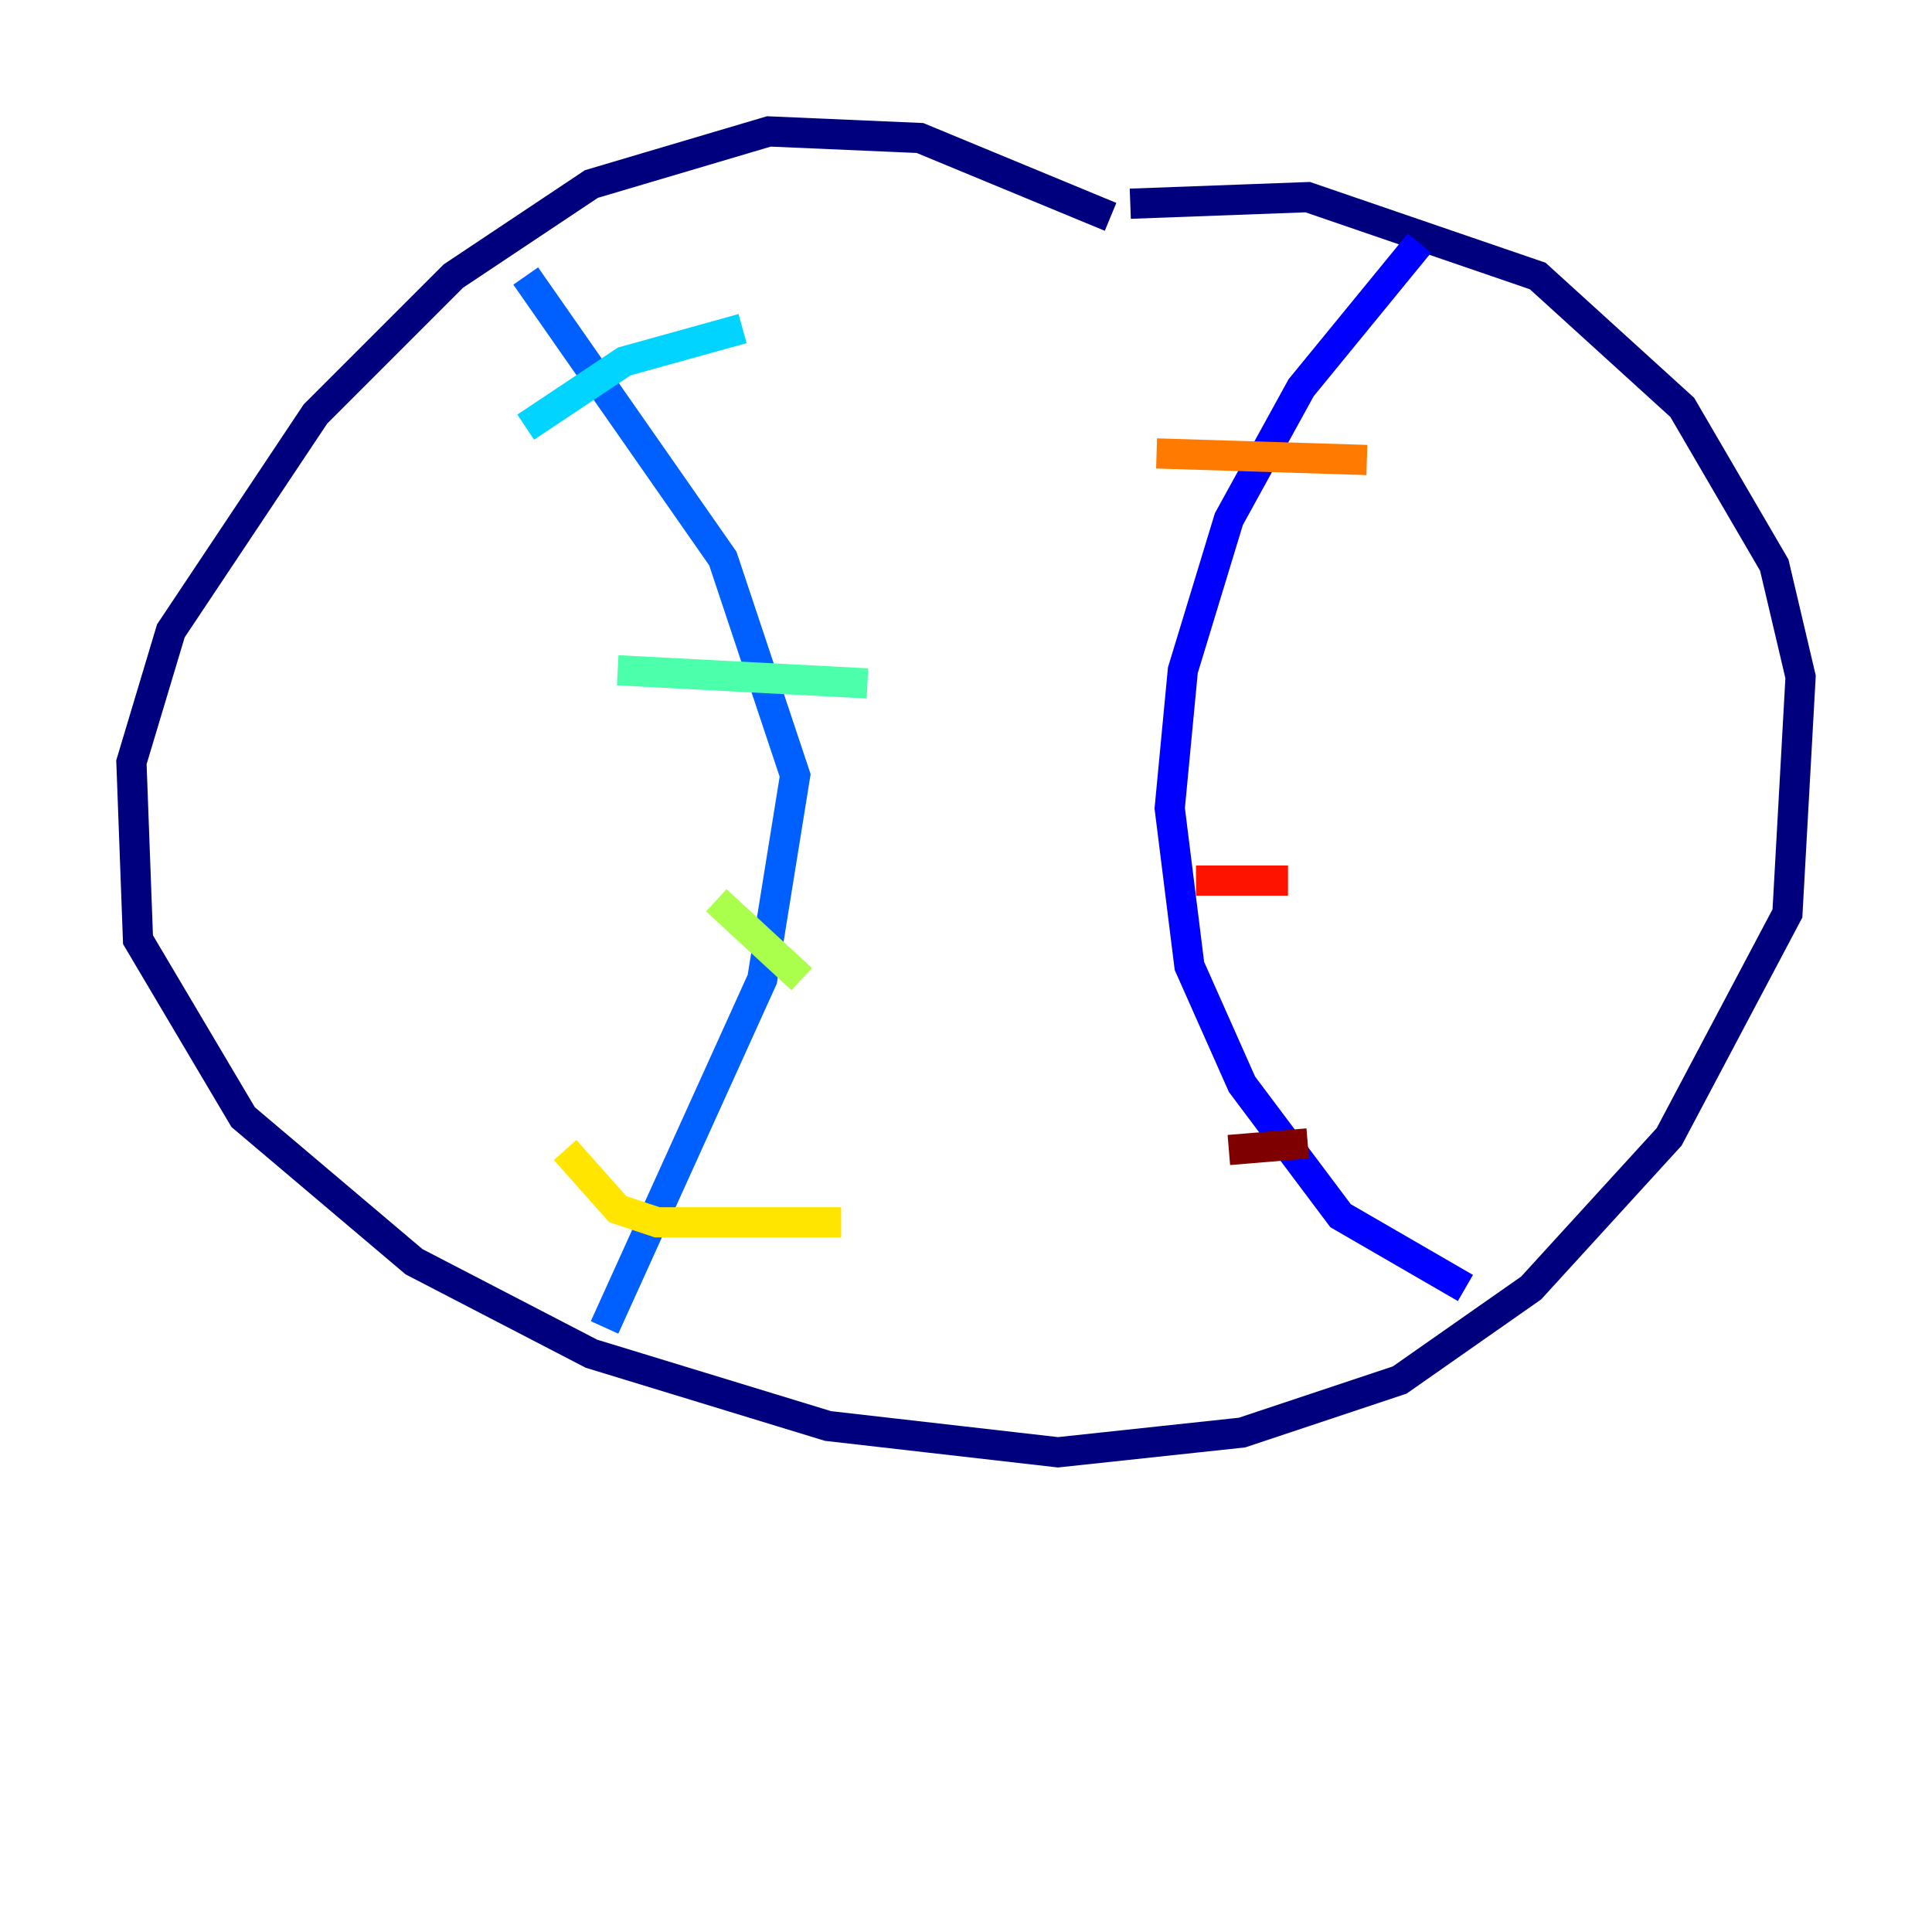 <?xml version="1.0" encoding="utf-8" ?>
<svg baseProfile="tiny" height="128" version="1.2" viewBox="0,0,128,128" width="128" xmlns="http://www.w3.org/2000/svg" xmlns:ev="http://www.w3.org/2001/xml-events" xmlns:xlink="http://www.w3.org/1999/xlink"><defs /><polyline fill="none" points="73.578,14.367 60.952,9.143 50.939,8.707 39.184,12.191 30.041,18.286 20.898,27.429 11.32,41.796 8.707,50.503 9.143,62.258 16.109,74.014 27.429,83.592 39.184,89.687 54.857,94.476 70.095,96.218 82.286,94.912 92.735,91.429 101.442,85.333 110.585,75.32 118.422,60.517 119.293,44.843 117.551,37.442 111.456,26.993 101.878,18.286 86.639,13.061 74.884,13.497" stroke="#00007f" stroke-width="2" /><polyline fill="none" points="94.041,16.109 86.204,25.687 81.415,34.395 78.367,44.408 77.497,53.551 78.803,64.0 82.286,71.837 88.816,80.544 97.088,85.333" stroke="#0000fe" stroke-width="2" /><polyline fill="none" points="34.83,18.286 47.891,37.007 52.68,51.374 50.503,64.871 40.054,87.946" stroke="#0060ff" stroke-width="2" /><polyline fill="none" points="34.83,28.299 41.361,23.946 49.197,21.769" stroke="#00d4ff" stroke-width="2" /><polyline fill="none" points="40.925,44.408 57.469,45.279" stroke="#4cffaa" stroke-width="2" /><polyline fill="none" points="47.456,59.646 53.116,64.871" stroke="#aaff4c" stroke-width="2" /><polyline fill="none" points="37.442,76.191 40.925,80.109 43.537,80.98 55.728,80.98" stroke="#ffe500" stroke-width="2" /><polyline fill="none" points="76.626,30.041 90.558,30.476" stroke="#ff7a00" stroke-width="2" /><polyline fill="none" points="79.238,58.34 85.333,58.34" stroke="#fe1200" stroke-width="2" /><polyline fill="none" points="81.415,76.191 86.639,75.755" stroke="#7f0000" stroke-width="2" /></svg>
